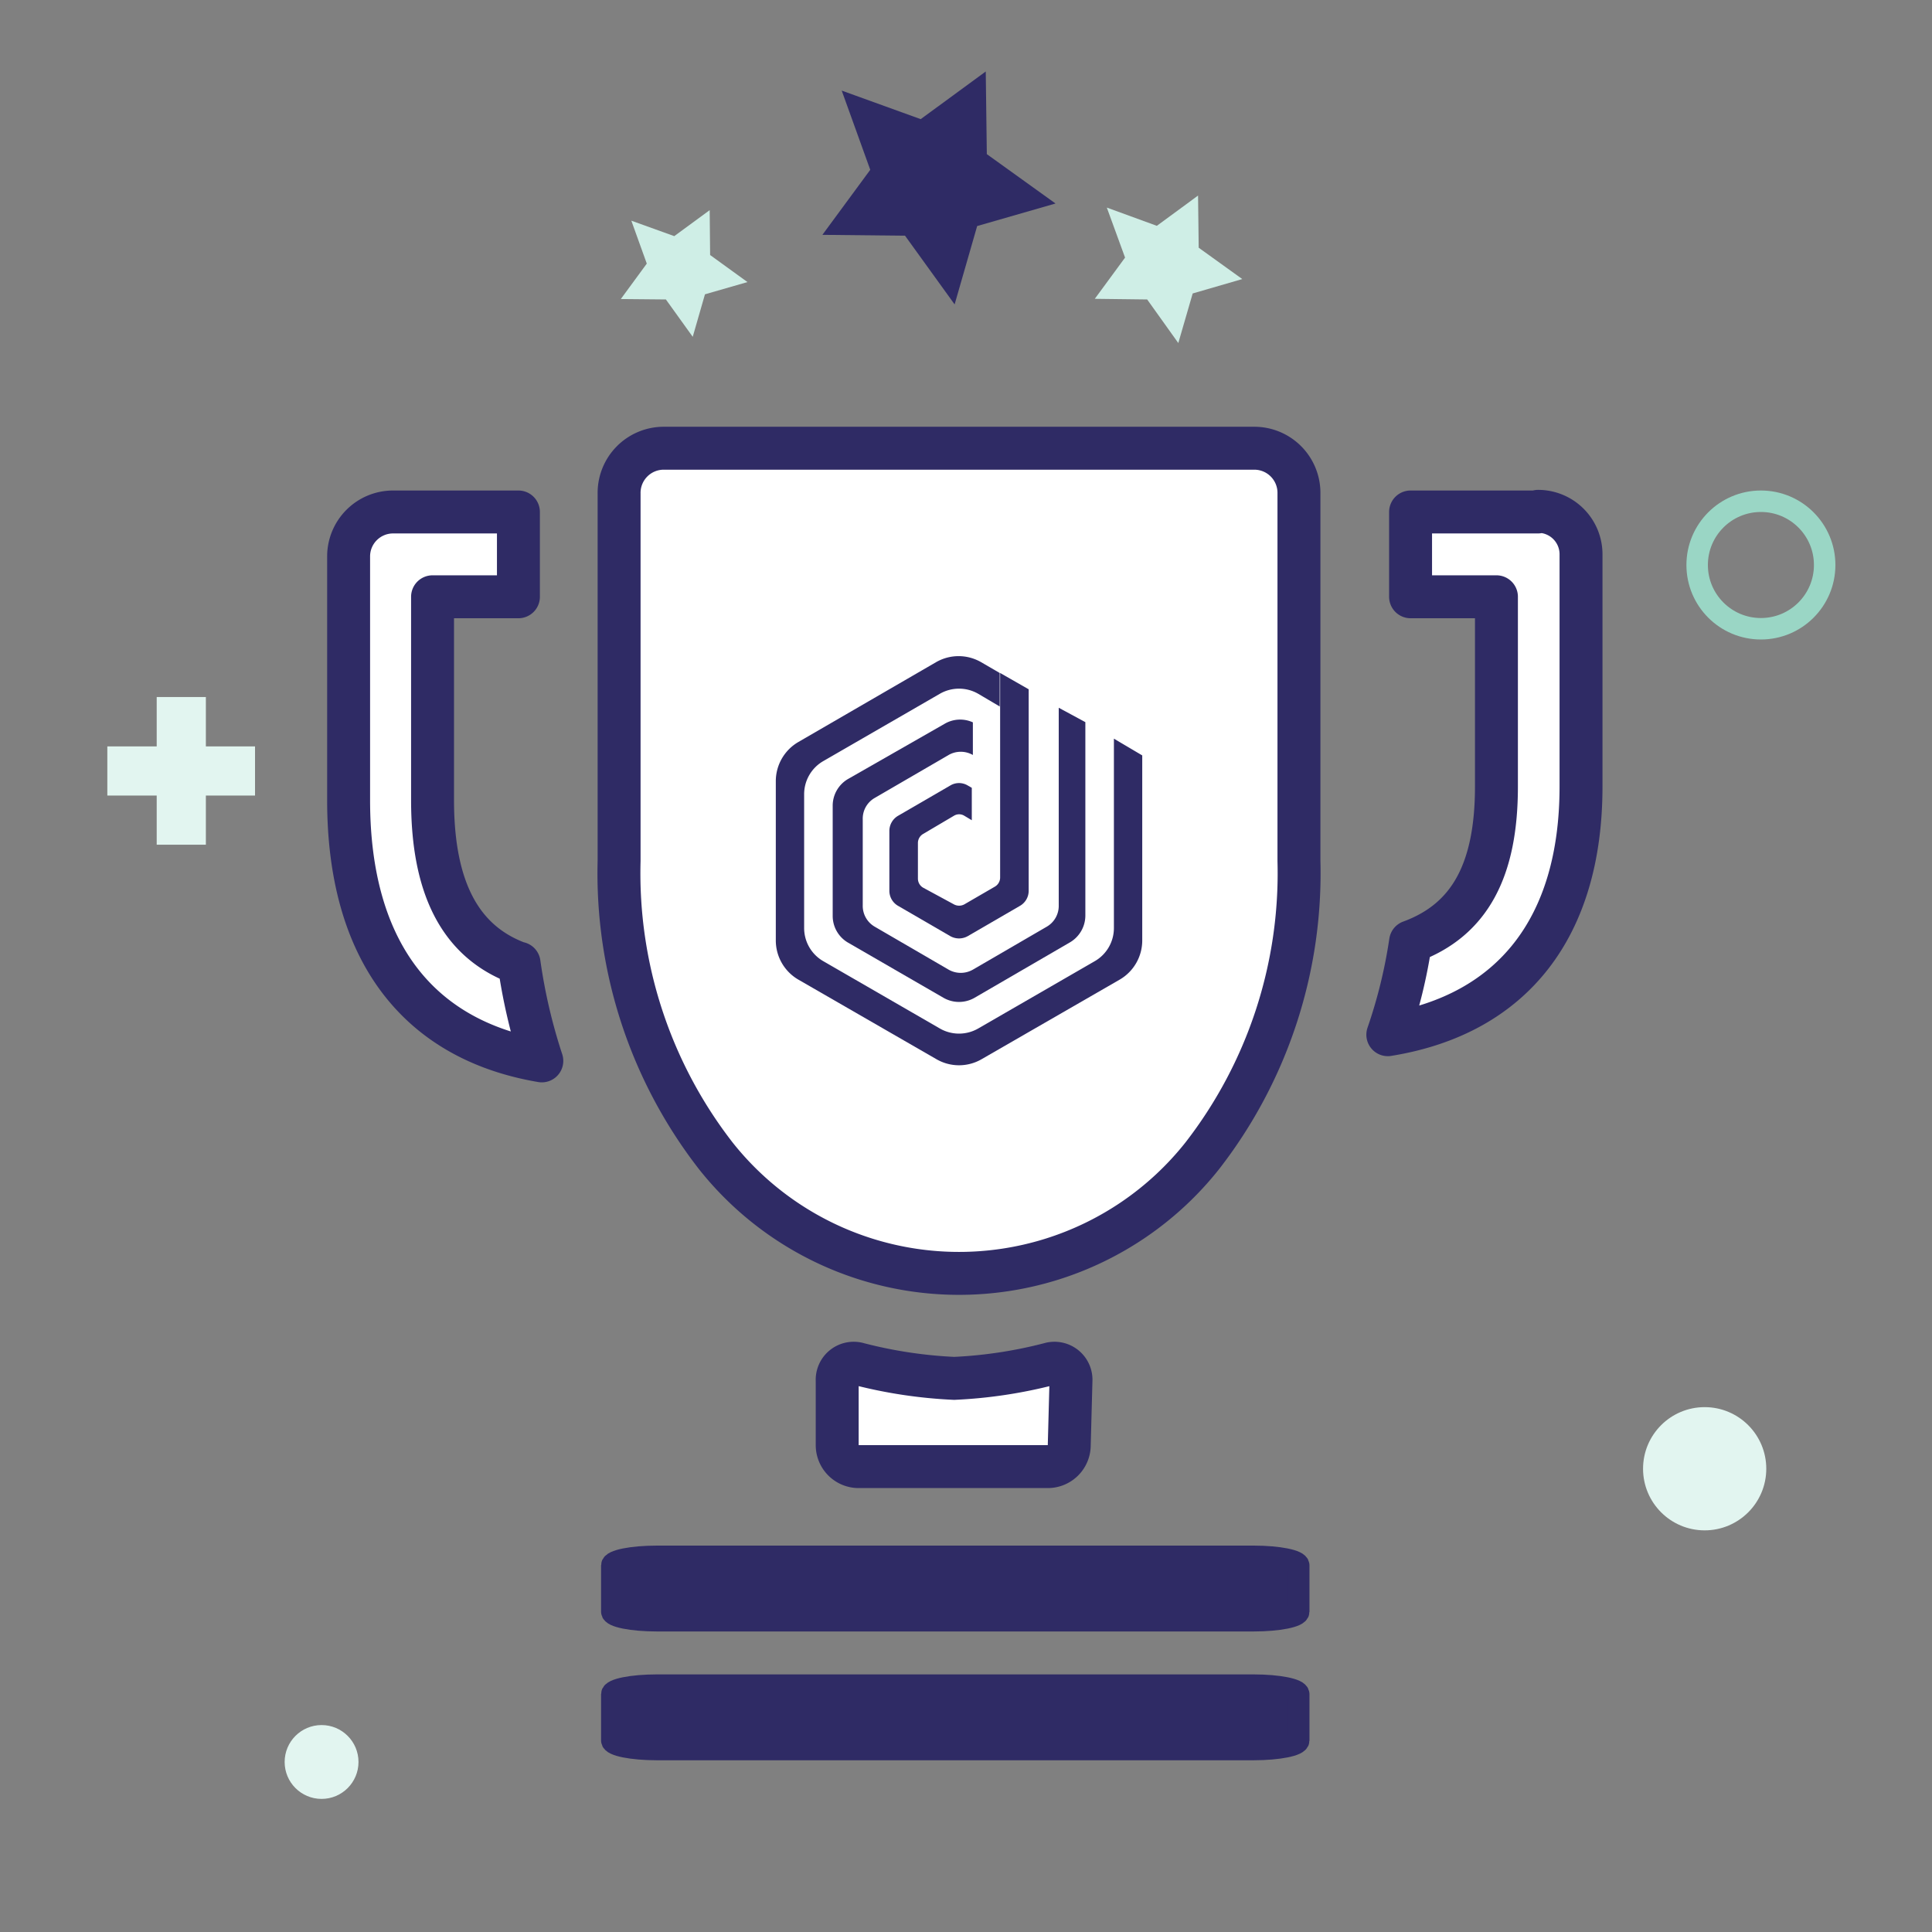 <svg xmlns="http://www.w3.org/2000/svg" viewBox="0 0 90 90"><rect x="0" y="0" width="90" height="90" fill="#808080" stroke="none"/><circle cx="82.03" cy="26.32" r="2.97" fill="none" stroke="#9ad6c5" stroke-linecap="round" stroke-linejoin="round"/><circle cx="79.41" cy="68.42" r="2.87" fill="#e2f5f0"/><circle cx="14.98" cy="82.08" r="1.72" fill="#e2f5f0"/><rect x="5" y="34.77" width="6.88" height="2.29" fill="#e2f5f0"/><rect x="5" y="34.77" width="6.88" height="2.29" transform="translate(44.36 27.47) rotate(90)" fill="#e2f5f0"/><polygon points="39.21 4.22 42.89 5.55 45.92 3.33 45.97 7.18 49.17 9.48 45.52 10.53 44.47 14.18 42.16 10.98 38.31 10.94 40.54 7.91 39.21 4.22" fill="#2F2B65"/><polygon points="29.41 10.28 31.41 11 33.06 9.79 33.08 11.88 34.82 13.14 32.84 13.71 32.27 15.69 31.02 13.95 28.92 13.93 30.13 12.28 29.41 10.28" fill="#cfeee6"/><polygon points="51.56 9.67 53.89 10.52 55.81 9.11 55.84 11.54 57.87 13 55.56 13.67 54.89 15.98 53.44 13.95 51 13.92 52.41 12 51.56 9.67" fill="#cfeee6"/><path d="M49.89,64.32a.77.77,0,0,0-1-.78,21.57,21.57,0,0,1-4.44.67A21.73,21.73,0,0,1,40,63.54a.77.77,0,0,0-1,.78v3a1,1,0,0,0,1,1h8.81a1,1,0,0,0,1-1Zm.46-.17" fill="#fff" stroke="#2F2B65" stroke-linecap="round" stroke-linejoin="round" stroke-width="2"/><path d="M58.43,20.88H30.92A2.08,2.08,0,0,0,28.84,23V40.1a21.46,21.46,0,0,0,4.51,13.75,14.46,14.46,0,0,0,22.65,0A21.46,21.46,0,0,0,60.51,40.1V23A2.08,2.08,0,0,0,58.43,20.88Z" fill="#fff" stroke="#2F2B65" stroke-linecap="round" stroke-linejoin="round" stroke-width="2"/><path d="M24.15,44.87c-2.71-1-4-3.51-4-7.59V27.8h4V23.85H18.31a2.07,2.07,0,0,0-2.07,2.07V37.28c0,6.93,3.16,11.15,9,12.14a26.26,26.26,0,0,1-1.06-4.55Z" fill="#fff" stroke="#2F2B65" stroke-linecap="round" stroke-linejoin="round" stroke-width="2"/><path d="M28.5,72.92v2.16c0,.23.94.42,2.1.42H58.4c1.16,0,2.1-.19,2.1-.42V72.92c0-.23-.94-.42-2.1-.42H30.6C29.44,72.5,28.5,72.69,28.5,72.92Zm2.85.12" fill="#2F2B65" stroke="#2F2B65" stroke-linecap="round" stroke-linejoin="round"/><path d="M28.5,78.92v2.16c0,.23.94.42,2.1.42H58.4c1.16,0,2.1-.19,2.1-.42V78.92c0-.23-.94-.42-2.1-.42H30.6C29.44,78.5,28.5,78.69,28.5,78.92Zm2.85.12" fill="#2F2B65" stroke="#2F2B65" stroke-linecap="round" stroke-linejoin="round"/><path d="M71.64,23.85H65.71V27.8h4v8.84c0,3.89-1.24,6.22-4,7.23a24,24,0,0,1-1.06,4.33c5.81-.94,9-5,9-11.56V25.82a2,2,0,0,0-2-2Z" fill="#fff" stroke="#2F2B65" stroke-linecap="round" stroke-linejoin="round" stroke-width="2"/><path d="M50.56,33.64v9a1.45,1.45,0,0,1-.72,1.26L45.4,46.48a1.45,1.45,0,0,1-1.45,0l-4.43-2.56a1.44,1.44,0,0,1-.73-1.26V37.54a1.44,1.44,0,0,1,.73-1.26L44,33.72a1.43,1.43,0,0,1,1.32-.07v1.52l0,0a1.14,1.14,0,0,0-1.13,0l-3.44,2a1.11,1.11,0,0,0-.56,1v4a1.12,1.12,0,0,0,.56,1l3.44,2a1.14,1.14,0,0,0,1.13,0l3.44-2a1.12,1.12,0,0,0,.56-1v-9.2Z" fill="#2F2B65"/><path d="M47.92,32.11l-1.33-.76v1.53h0v8a.49.49,0,0,1-.24.42l-1.43.83a.51.51,0,0,1-.48,0L43,41.35a.49.49,0,0,1-.24-.42V39.27a.49.49,0,0,1,.24-.42L44.44,38a.46.46,0,0,1,.48,0l.35.21V36.7l-.19-.11a.79.79,0,0,0-.81,0L41.84,38a.82.82,0,0,0-.41.7V41.5a.81.81,0,0,0,.41.7l2.43,1.41a.83.83,0,0,0,.81,0l2.43-1.41a.81.81,0,0,0,.41-.7V33.64h0Z" fill="#2F2B65"/><path d="M51.89,34.41v8.82a1.78,1.78,0,0,1-.9,1.55l-5.42,3.13a1.79,1.79,0,0,1-1.79,0l-5.42-3.13a1.78,1.78,0,0,1-.9-1.55V37a1.78,1.78,0,0,1,.9-1.55l5.42-3.13a1.79,1.79,0,0,1,1.79,0l1,.59V31.35l-.86-.5a2.1,2.1,0,0,0-2.11,0L37.2,34.56a2.11,2.11,0,0,0-1.06,1.83v7.42a2.11,2.11,0,0,0,1.06,1.83l6.42,3.7a2.1,2.1,0,0,0,2.11,0l6.42-3.7a2.11,2.11,0,0,0,1.06-1.83V35.19Z" fill="#2F2B65"/></svg>